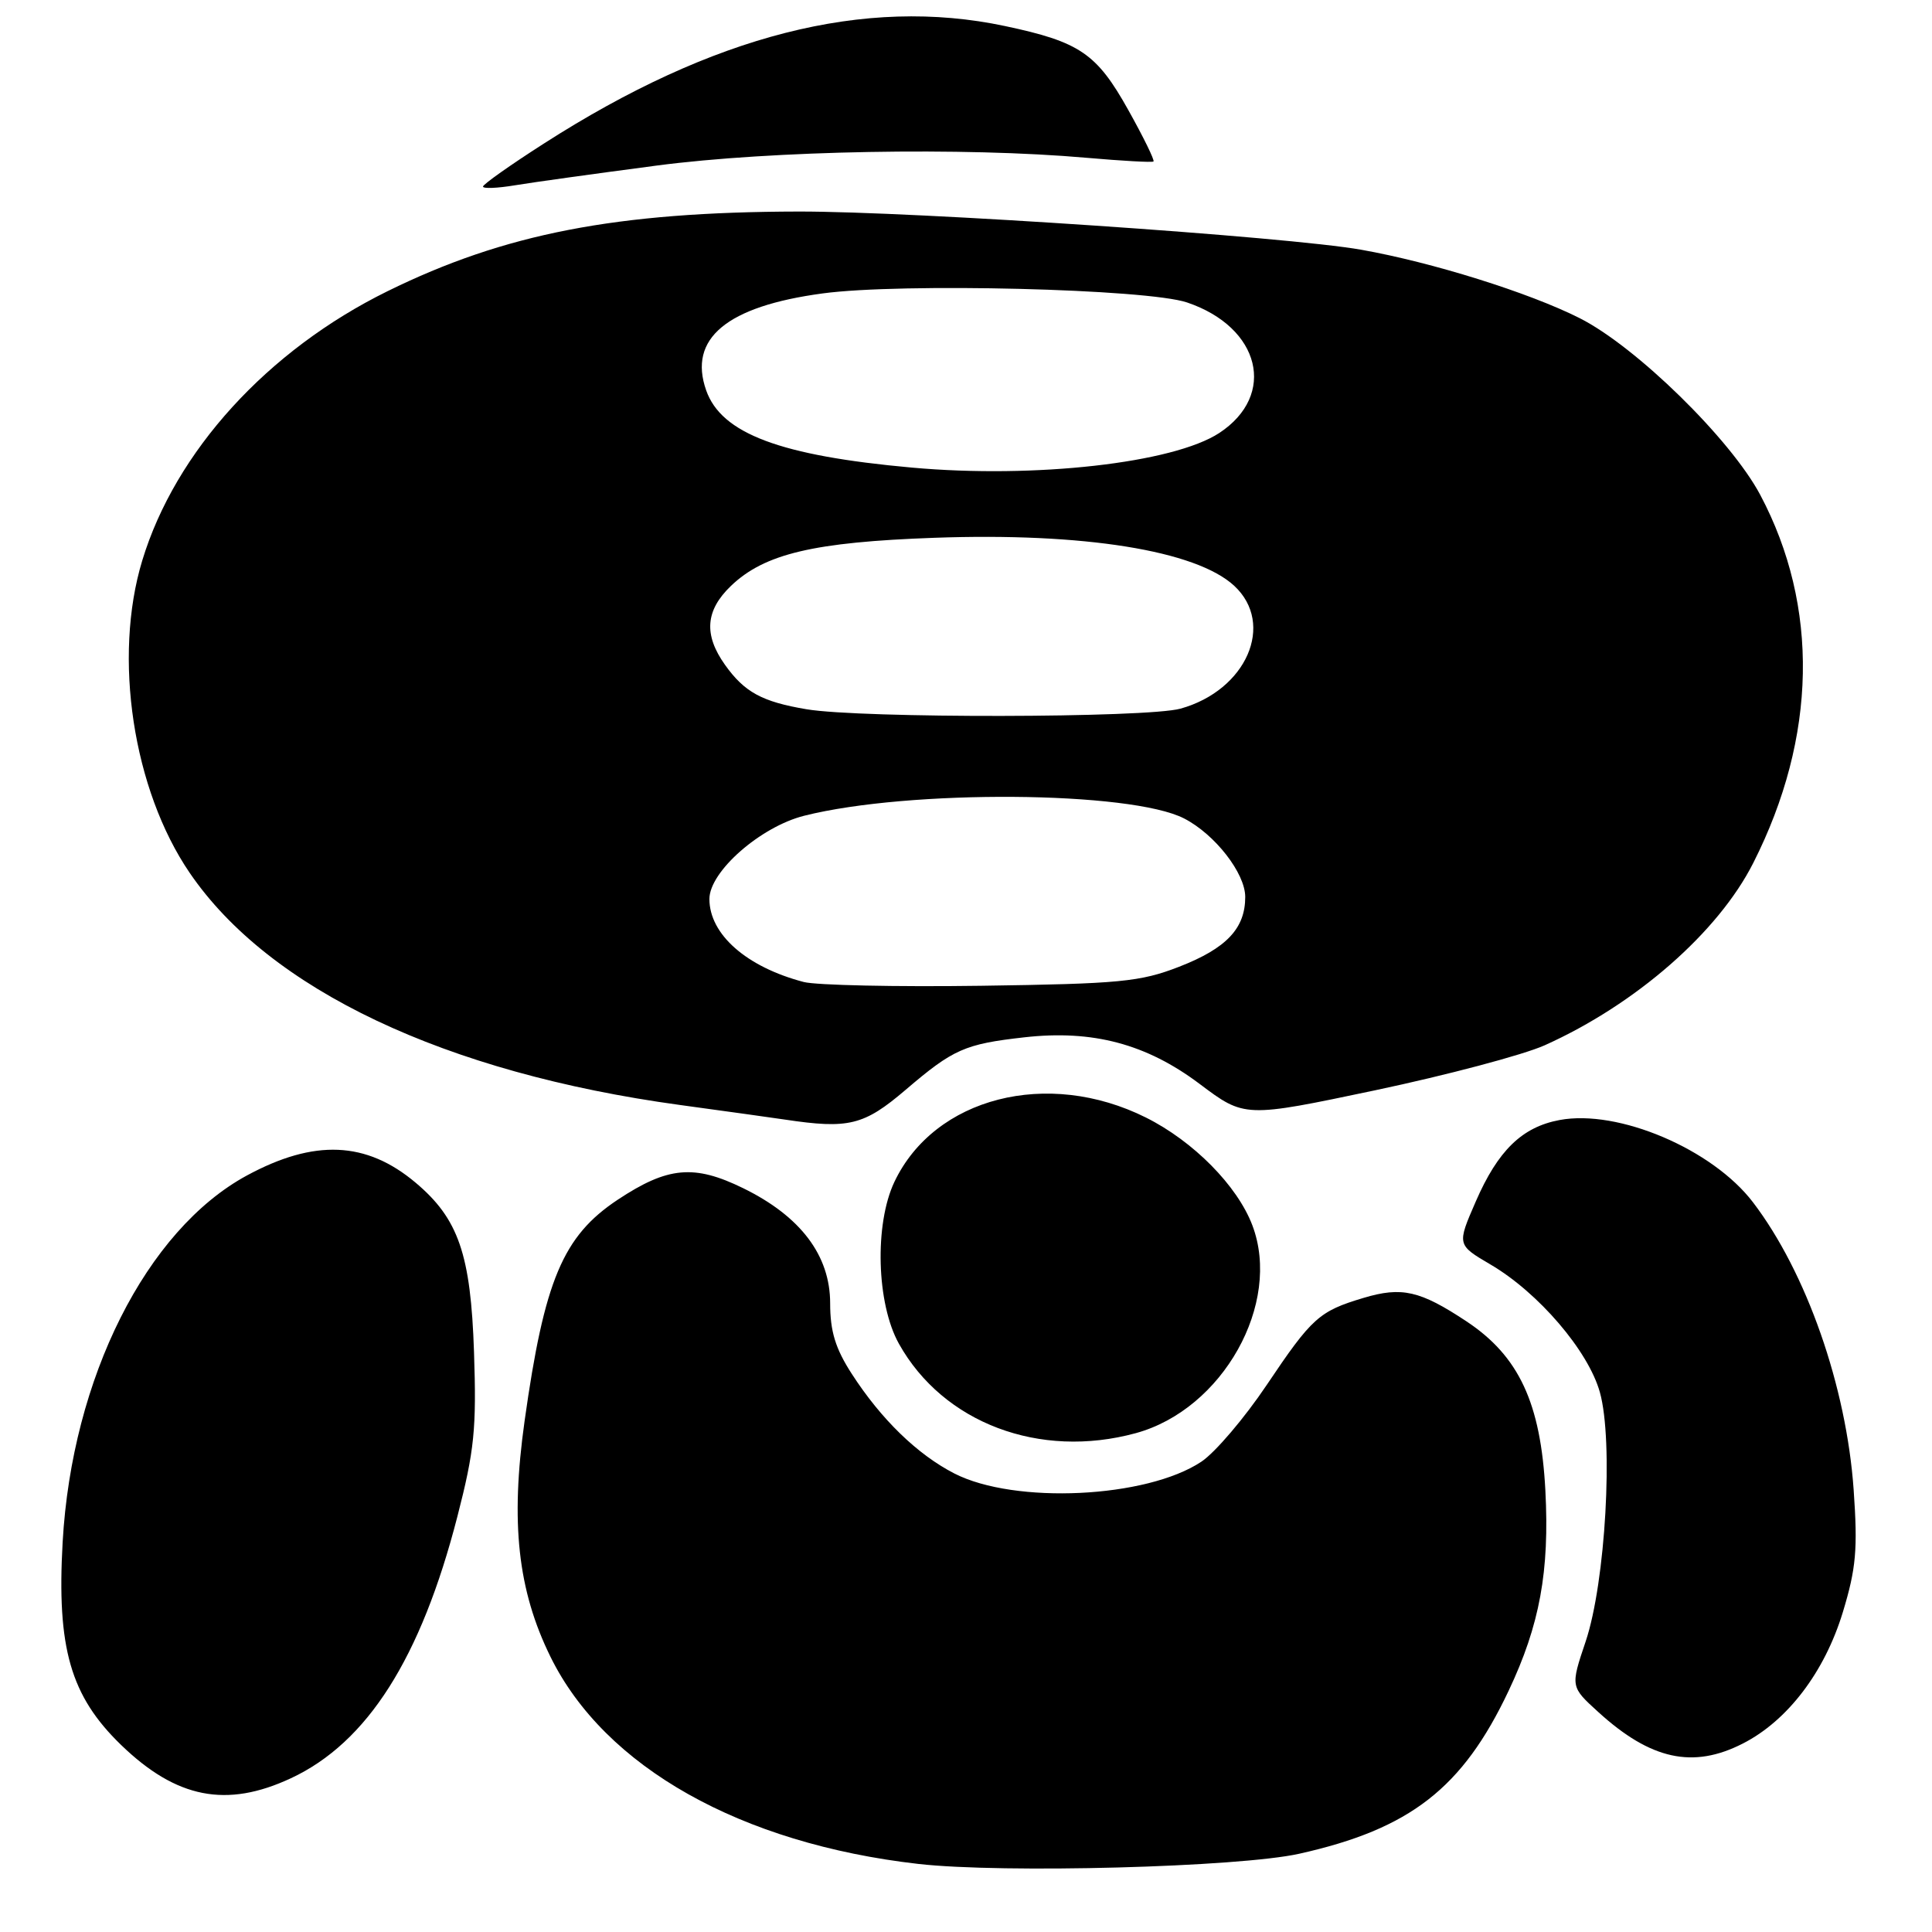<?xml version="1.0" encoding="UTF-8" standalone="no"?>
<!DOCTYPE svg PUBLIC "-//W3C//DTD SVG 1.1//EN" "http://www.w3.org/Graphics/SVG/1.1/DTD/svg11.dtd" >
<svg xmlns="http://www.w3.org/2000/svg" xmlns:xlink="http://www.w3.org/1999/xlink" version="1.1" viewBox="0 0 256 256">
 <g >
 <path fill="currentColor"
d=" M 172.16 245.63 C 186.85 242.35 193.80 236.95 199.90 224.04 C 204.03 215.32 205.33 208.19 204.77 197.50 C 204.16 185.90 201.26 179.69 194.32 175.09 C 188.16 171.01 185.75 170.46 180.67 171.98 C 174.79 173.74 173.84 174.59 167.85 183.51 C 164.91 187.89 161.01 192.47 159.19 193.68 C 151.92 198.52 134.46 199.35 126.45 195.24 C 121.56 192.73 116.75 188.06 112.87 182.05 C 110.70 178.70 110.00 176.41 110.00 172.70 C 110.00 166.35 106.09 161.17 98.47 157.44 C 91.97 154.26 88.48 154.58 81.85 158.97 C 74.59 163.79 72.13 169.63 69.51 188.29 C 67.62 201.76 68.60 210.72 72.95 219.55 C 80.14 234.15 98.15 244.29 121.68 246.98 C 132.87 248.25 164.11 247.42 172.16 245.63 Z  M 38.54 235.63 C 48.66 230.92 55.77 219.74 60.61 200.93 C 62.86 192.20 63.15 189.32 62.81 179.18 C 62.38 166.20 60.75 161.49 55.07 156.71 C 48.53 151.21 41.65 150.92 32.71 155.76 C 19.39 162.99 9.53 182.60 8.30 204.35 C 7.51 218.37 9.34 224.72 16.04 231.21 C 23.37 238.30 30.01 239.61 38.54 235.63 Z  M 230.93 231.03 C 236.86 228.01 241.77 221.55 244.18 213.64 C 245.95 207.81 246.17 205.28 245.62 197.42 C 244.66 183.72 239.36 168.59 232.28 159.31 C 226.91 152.26 214.41 146.95 206.65 148.41 C 201.68 149.34 198.49 152.44 195.54 159.22 C 193.05 164.94 193.05 164.94 197.51 167.56 C 203.85 171.28 210.46 178.99 211.99 184.48 C 213.81 190.95 212.74 209.66 210.11 217.50 C 208.09 223.50 208.09 223.50 211.80 226.87 C 218.73 233.18 224.34 234.40 230.93 231.03 Z  M 150.50 189.90 C 162.02 186.75 169.88 172.72 165.94 162.35 C 163.95 157.11 158.13 151.22 151.84 148.08 C 138.81 141.57 123.83 145.41 118.51 156.61 C 115.85 162.23 116.14 172.73 119.11 178.05 C 124.98 188.56 137.75 193.38 150.50 189.90 Z  M 120.01 144.40 C 126.32 139.01 127.83 138.34 135.73 137.45 C 144.77 136.43 151.90 138.32 158.95 143.62 C 164.92 148.11 164.92 148.11 182.21 144.47 C 191.72 142.46 201.83 139.78 204.67 138.51 C 216.74 133.09 227.67 123.54 232.32 114.34 C 240.76 97.67 241.08 80.34 233.24 65.57 C 229.31 58.18 216.78 45.92 209.30 42.15 C 202.62 38.78 189.79 34.76 180.36 33.09 C 170.63 31.36 121.11 28.00 105.81 28.03 C 81.65 28.08 66.86 30.95 51.34 38.59 C 35.44 46.42 23.24 59.81 18.85 74.27 C 14.95 87.10 17.62 104.64 25.13 115.65 C 35.69 131.13 58.96 142.15 90.06 146.41 C 96.35 147.27 102.62 148.14 104.00 148.35 C 112.46 149.62 114.47 149.13 120.01 144.40 Z  M 87.00 21.94 C 102.22 19.94 127.79 19.48 144.00 20.91 C 148.68 21.32 152.65 21.54 152.84 21.40 C 153.03 21.26 151.52 18.18 149.49 14.55 C 145.31 7.07 143.07 5.55 133.16 3.45 C 114.58 -0.49 94.50 4.63 72.07 19.02 C 67.63 21.86 64.00 24.43 64.00 24.72 C 64.00 25.02 65.91 24.94 68.25 24.55 C 70.59 24.16 79.03 22.99 87.00 21.94 Z  M 106.50 130.12 C 98.91 128.13 94.00 123.81 94.00 119.12 C 94.00 115.49 100.76 109.55 106.56 108.09 C 120.47 104.59 149.85 104.80 156.92 108.46 C 161.00 110.57 165.00 115.71 165.00 118.85 C 165.00 123.03 162.51 125.66 156.24 128.10 C 151.08 130.10 148.42 130.36 130.00 130.62 C 118.72 130.78 108.15 130.55 106.50 130.12 Z  M 106.87 93.98 C 100.98 92.99 98.65 91.72 96.07 88.10 C 93.22 84.10 93.47 80.88 96.86 77.63 C 101.31 73.37 107.84 71.83 123.81 71.26 C 143.57 70.55 158.48 72.94 163.54 77.62 C 169.00 82.69 165.16 91.47 156.42 93.90 C 151.96 95.14 114.09 95.20 106.87 93.98 Z  M 120.84 61.96 C 103.39 60.39 95.59 57.46 93.57 51.72 C 91.16 44.86 96.28 40.59 109.00 38.88 C 119.44 37.47 151.99 38.28 157.30 40.08 C 167.02 43.37 169.22 52.35 161.55 57.38 C 155.46 61.36 137.15 63.43 120.84 61.96 Z "/>
</g>
</svg>